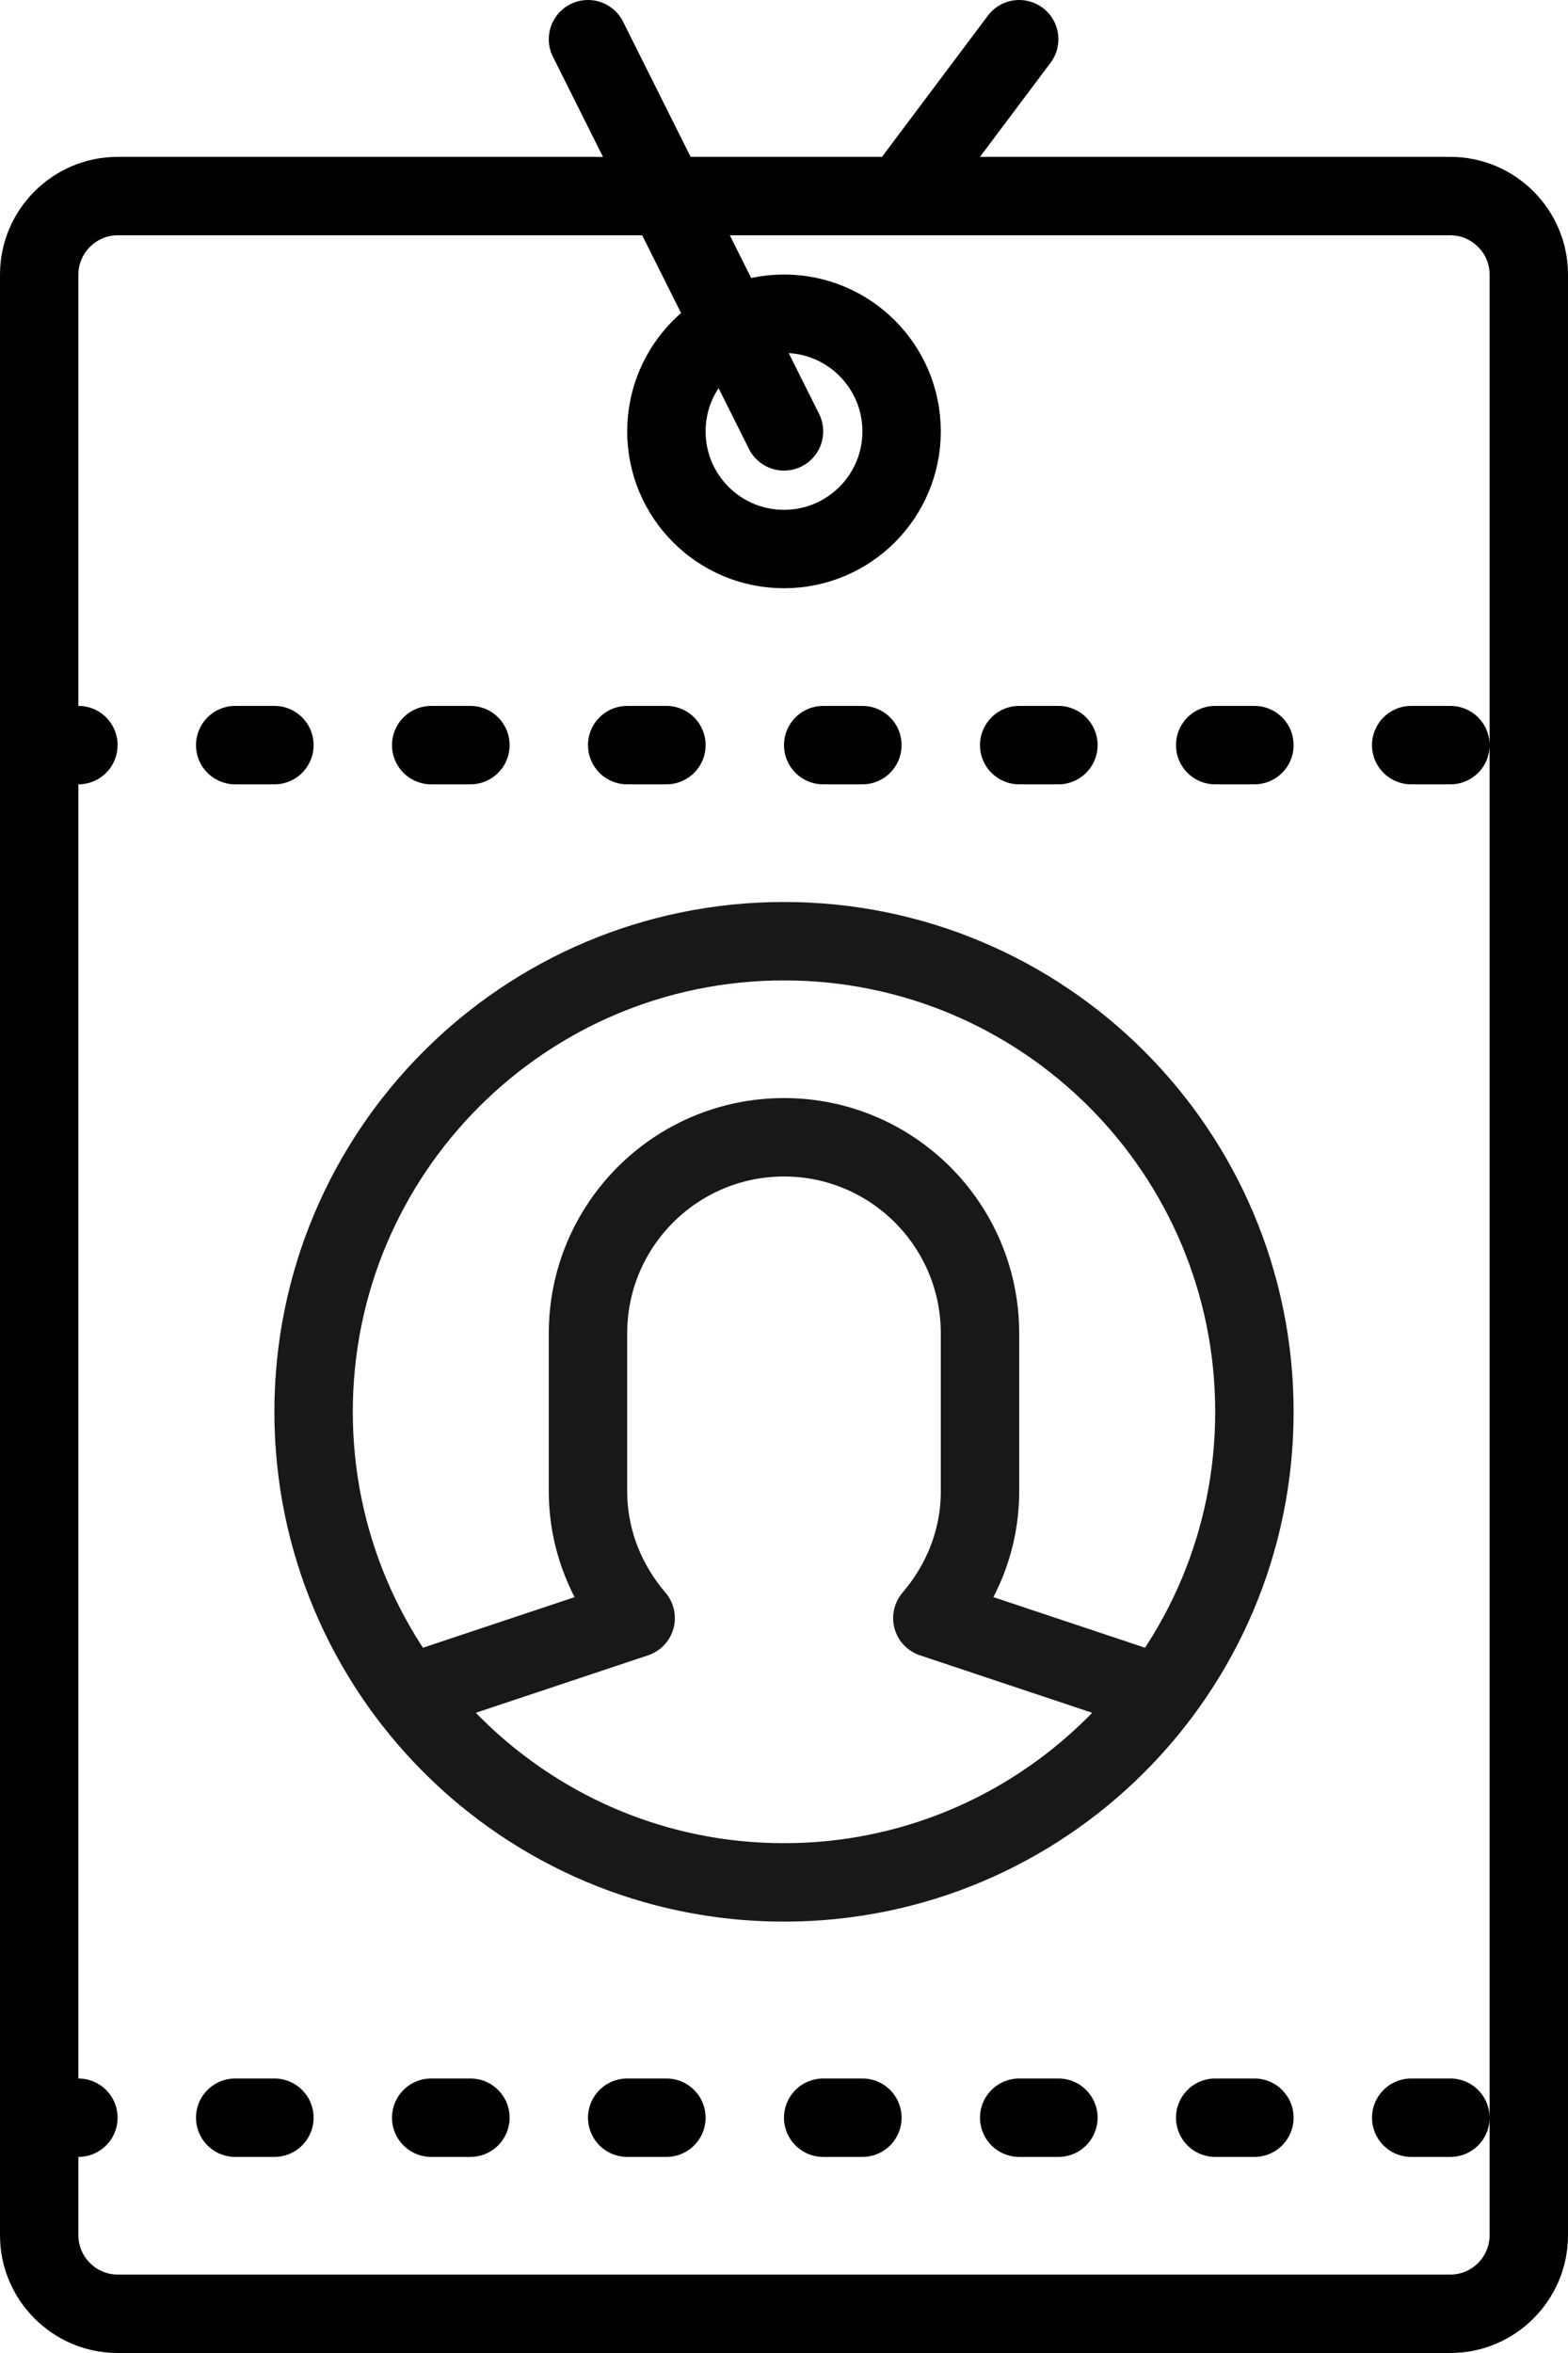 <?xml version="1.0" encoding="UTF-8" standalone="no"?>
<svg width="40px" height="60px" viewBox="0 0 40 60" version="1.1" xmlns="http://www.w3.org/2000/svg" xmlns:xlink="http://www.w3.org/1999/xlink" xmlns:sketch="http://www.bohemiancoding.com/sketch/ns">
    <!-- Generator: Sketch 3.2.2 (9983) - http://www.bohemiancoding.com/sketch -->
    <title>146 - Employee Badge (Outline)</title>
    <desc>Created with Sketch.</desc>
    <defs></defs>
    <g id="Page-1" stroke="none" stroke-width="1" fill="none" fill-rule="evenodd" sketch:type="MSPage">
        <g id="Icons" sketch:type="MSArtboardGroup" transform="translate(-610, -3117)" stroke-width="2" stroke-linejoin="round">
            <g id="146---Employee-Badge-(Outline)" sketch:type="MSLayerGroup" transform="translate(611, 3118)">
                <path d="M36,58 L2,58 C0.9,58 0,57.1 0,56 L0,6 C0,4.9 0.9,4 2,4 L36,4 C37.1,4 38,4.9 38,6 L38,56 C38,57.1 37.1,58 36,58 L36,58 Z" id="Path" stroke="#000000" stroke-linecap="round" sketch:type="MSShapeGroup"></path>
                <path d="M22,10 C22,11.657 20.657,13 19,13 C17.343,13 16,11.657 16,10 C16,8.343 17.343,7 19,7 C20.657,7 22,8.343 22,10 L22,10 Z" id="Path" stroke="#000000" stroke-linecap="round" sketch:type="MSShapeGroup"></path>
                <path d="M31,35 C31,41.628 25.627,47 19,47 C12.373,47 7,41.628 7,35 C7,28.372 12.373,23 19,23 C25.627,23 31,28.372 31,35 L31,35 Z M22.784,40.261 C23.532,39.387 24,38.267 24,37.027 L24,33 C24,30.239 21.761,28 19,28 C16.239,28 14,30.239 14,33 L14,37.027 C14,38.267 14.468,39.387 15.216,40.261 L9.413,42.196 C11.602,45.108 15.076,47 19,47 C22.924,47 26.398,45.108 28.587,42.196 L22.784,40.261 L22.784,40.261 Z" id="Stroke-573" stroke="#161819" sketch:type="MSShapeGroup"></path>
                <path d="M14,0 L19,10 L14,0 Z" id="Path" stroke="#000000" stroke-linecap="round" sketch:type="MSShapeGroup"></path>
                <path d="M22,4 L25,0 L22,4 Z" id="Path" stroke="#000000" stroke-linecap="round" sketch:type="MSShapeGroup"></path>
                <path d="M0,18 L38,18 L0,18 Z" id="Path" stroke="#000000" stroke-linecap="round" stroke-dasharray="1,9" sketch:type="MSShapeGroup"></path>
                <path d="M0,53 L38,53 L0,53 Z" id="Path" stroke="#000000" stroke-linecap="round" stroke-dasharray="1,9" sketch:type="MSShapeGroup"></path>
            </g>
        </g>
    </g>
</svg>